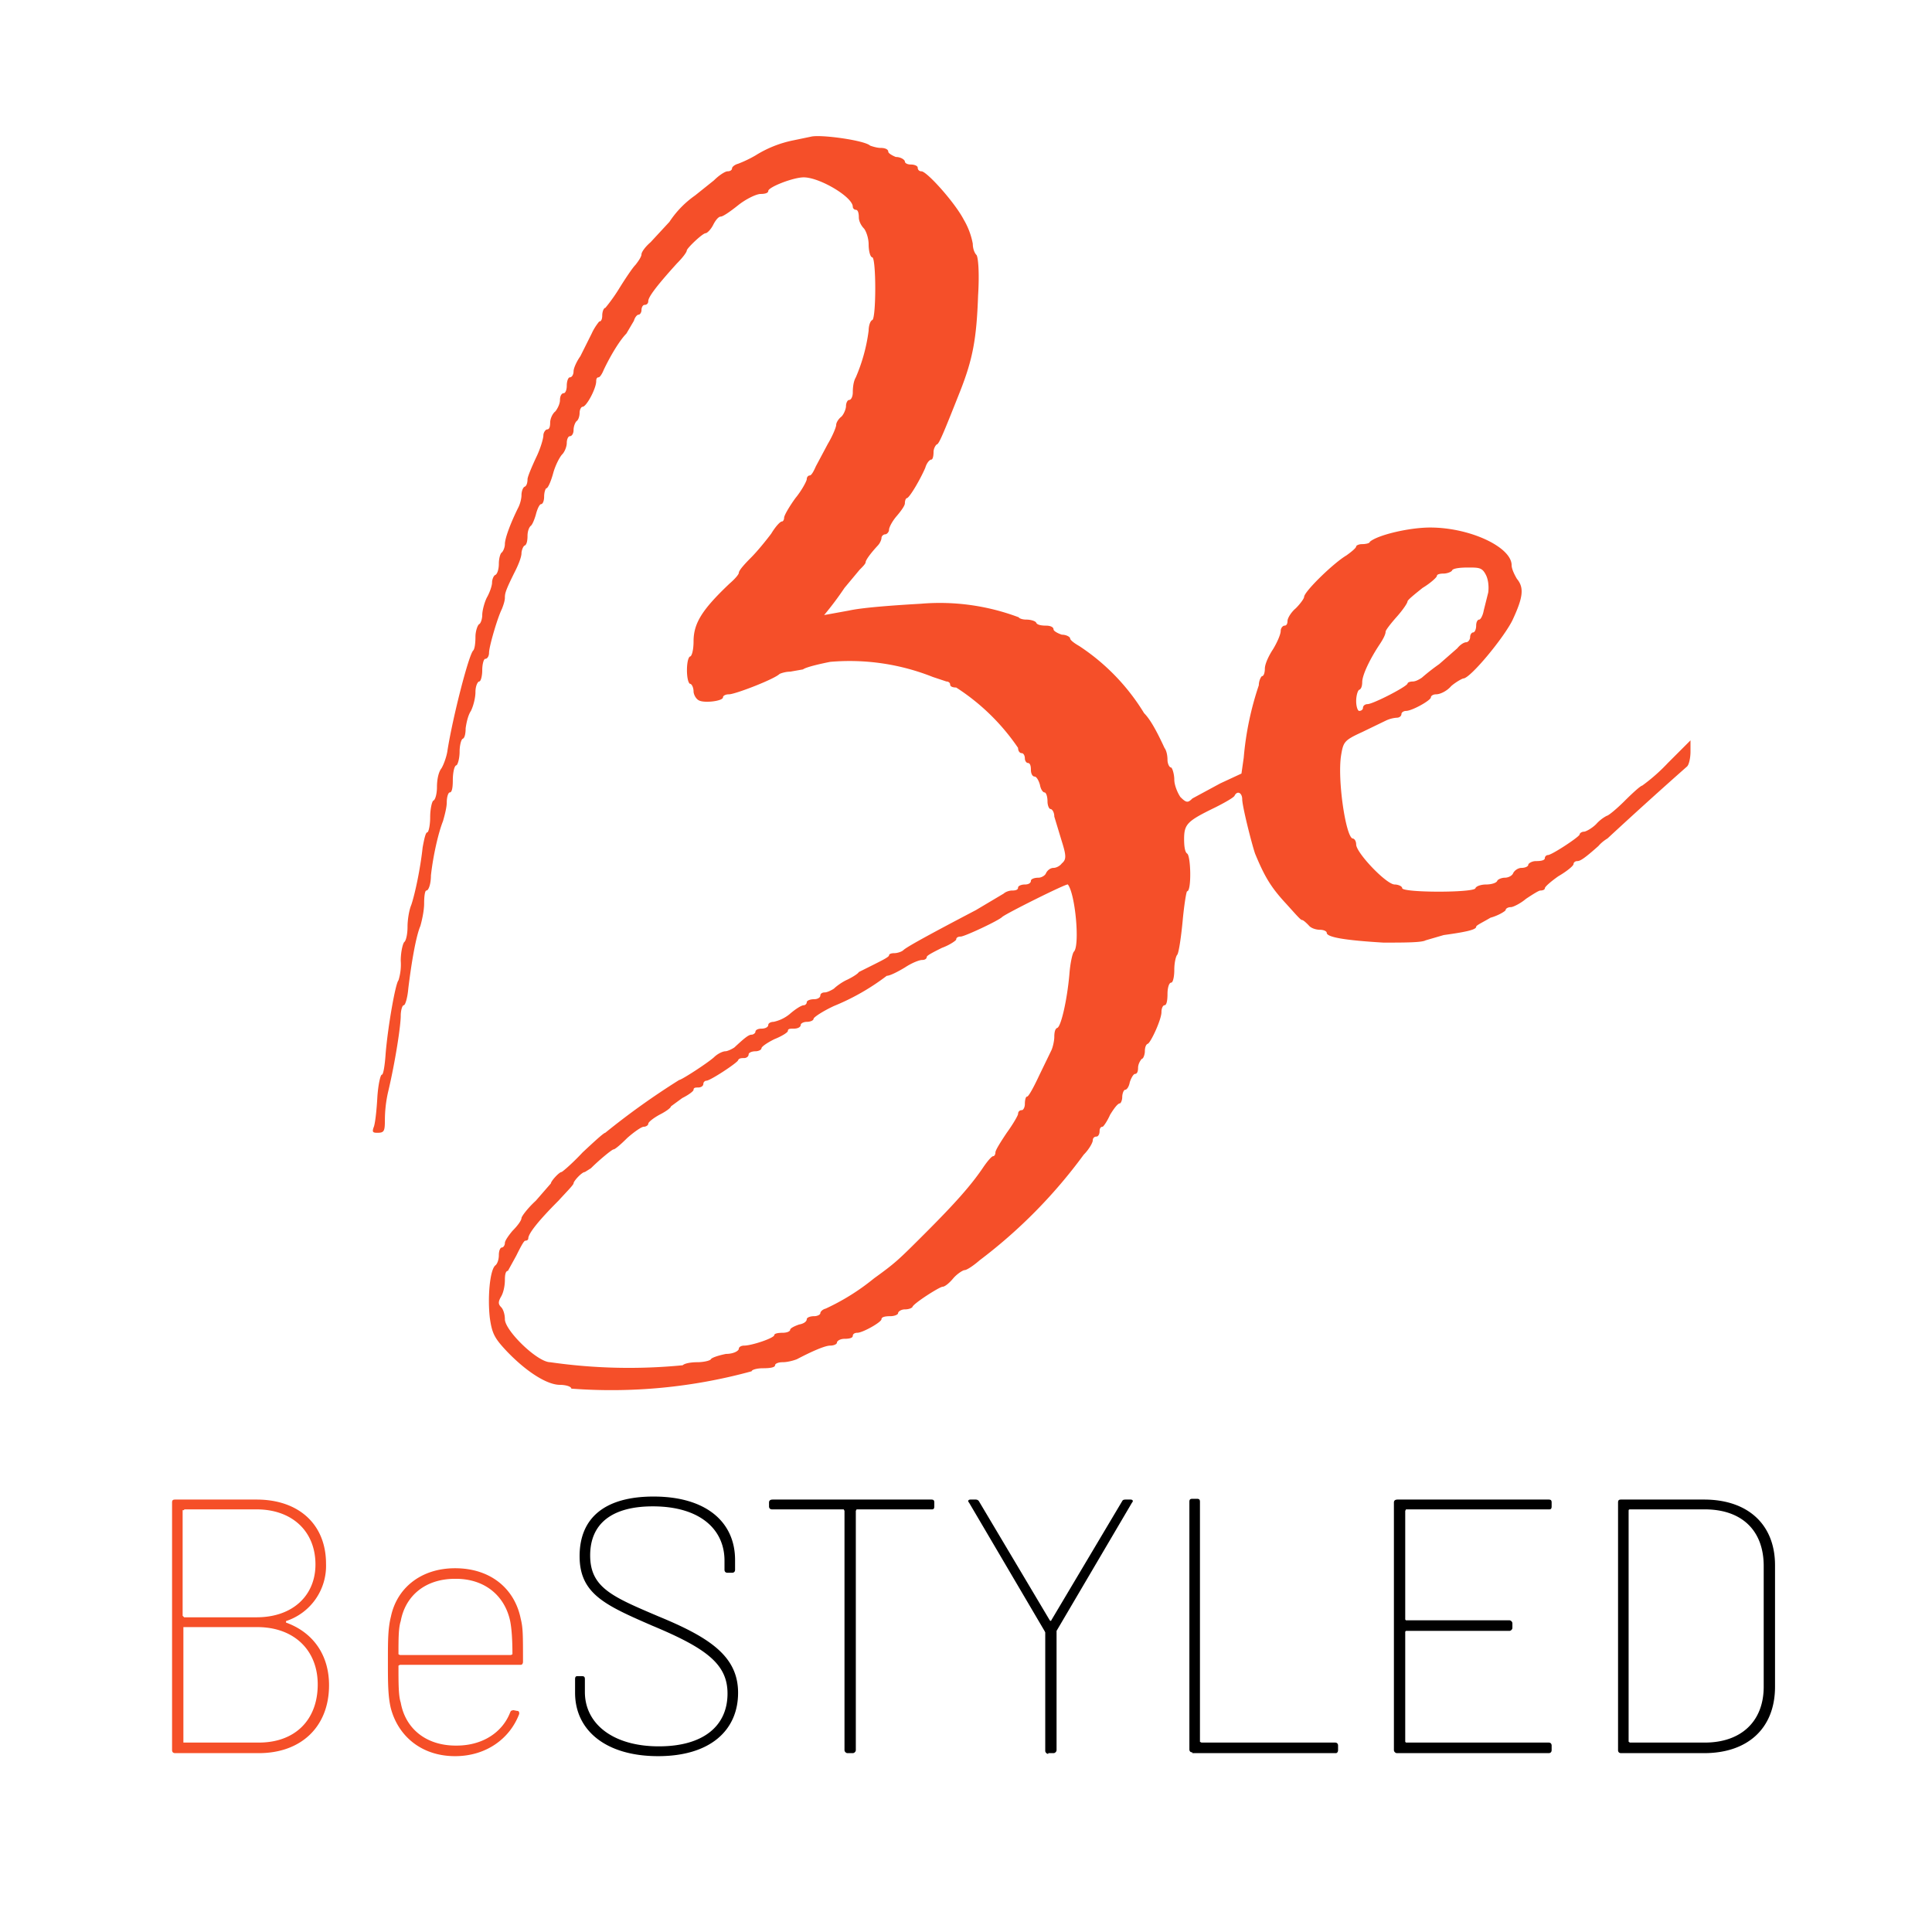 <svg xmlns="http://www.w3.org/2000/svg" width="96" height="96" viewBox="0 0 256 256"><path d="M37.9 214.8a7.7 7.7 0 0 0 5.3-7.6c0-5.2-3.6-8.5-9.2-8.5H23.2c-.3 0-.4.1-.4.4v32.8c0 .2.1.4.4.4h11.1c5.6 0 9.3-3.5 9.3-9 0-4-2.1-7-5.7-8.3v-.2zM24.4 200H34c4.7 0 7.8 2.9 7.8 7.3 0 4.1-3 7-7.8 7h-9.6l-.2-.2v-14h.2zm9.9 30.9h-10v-15.2-.1h9.8c4.8 0 8 3 8 7.6 0 4.7-3 7.7-7.8 7.7zM60.4 231.3c-4 0-6.7-2.3-7.3-5.7-.3-.9-.3-2.5-.3-4.9l.2-.1h16c.2 0 .3-.2.3-.4 0-3.6 0-4.5-.3-5.7-.8-4-4-6.7-8.7-6.7-4.5 0-7.7 2.6-8.5 6.4-.4 1.6-.4 3.2-.4 6 0 2.7 0 4.6.4 6.2 1 3.7 4.1 6.3 8.5 6.3 4.2 0 7.3-2.4 8.5-5.6 0-.2 0-.4-.3-.4l-.5-.1H68l-.3.1-.1.2c-1 2.6-3.6 4.4-7.1 4.4zm0-22.1c3.9 0 6.5 2.3 7.2 5.6.2 1 .3 2.5.3 4.4l-.2.1H53l-.2-.1c0-2 0-3.5.3-4.4.6-3.3 3.2-5.6 7.2-5.6z" fill="#F54F28"/><path d="M87.2 232.7c7 0 10.6-3.5 10.6-8.4 0-4.8-3.7-7.3-10.5-10.1-6.1-2.6-9.1-3.8-9.1-8.1s3-6.5 8.3-6.5c6.2 0 9.5 3 9.5 7.2v1.2c0 .2.1.4.4.4h.6c.3 0 .4-.2.4-.4v-1.3c0-5-3.8-8.4-10.8-8.4-6.3 0-9.8 2.7-9.8 7.9 0 5 3.4 6.5 9.6 9.2 7.2 3 10 5.1 10 9 0 4.3-3.2 7-9.1 7-6.1 0-9.8-3-9.8-7.2v-1.7c0-.3-.1-.4-.4-.4h-.6c-.2 0-.3.1-.3.4v1.8c0 5 4.1 8.4 11 8.4zM123.4 198.7h-21c-.3 0-.5.1-.5.4v.5c0 .3.2.4.4.4h9.5l.1.2v31.7c0 .2.2.4.4.4h.7c.2 0 .4-.2.4-.4v-31.7l.1-.2h10c.2 0 .3-.1.3-.4v-.5c0-.3-.1-.4-.4-.4zM138.9 232.3h.7c.2 0 .4-.2.4-.4v-15.6-.2l10-17c.2-.2.1-.4-.2-.4h-.6c-.2 0-.4 0-.5.2l-9.4 15.8c0 .1-.1.1-.2 0l-9.4-15.8a.5.5 0 0 0-.4-.2h-.7c-.3 0-.4.2-.2.4l10 17 .1.2V232c0 .2.2.4.4.4zM158 232.3h19c.2 0 .3-.2.3-.4v-.6c0-.2-.1-.4-.4-.4h-17.7l-.2-.1V199c0-.3-.1-.4-.4-.4h-.6c-.3 0-.4.1-.4.4v32.8c0 .2.1.4.4.4zM205.6 199.6v-.5c0-.3-.1-.4-.4-.4h-20c-.3 0-.5.1-.5.4v32.8c0 .2.2.4.4.4h20.1c.3 0 .4-.2.4-.4v-.6c0-.2-.1-.4-.4-.4h-18.9l-.1-.1v-14.6l.1-.1H200c.2 0 .4-.2.4-.4v-.6c0-.2-.2-.4-.4-.4h-13.7l-.1-.1v-14.4l.1-.2h19c.2 0 .3-.1.3-.4zM214.8 232.3h11c5.8 0 9.4-3.3 9.4-8.8v-16.1c0-5.4-3.6-8.7-9.4-8.7h-11c-.3 0-.4.1-.4.4v32.8c0 .2.1.4.4.4zm1-1.5v-30.6c0-.1 0-.2.2-.2h9.9c4.9 0 7.8 2.8 7.8 7.5v16c0 4.6-3 7.4-7.8 7.4h-10v-.1z"/><path d="M75.7 184c0-.3-.8-.5-1.5-.5-1.7 0-4.4-1.7-7-4.4-1.7-1.8-2-2.4-2.3-4.5-.3-2.7 0-6.2.7-6.9.3-.2.5-.8.5-1.4 0-.6.2-1 .4-1s.4-.3.4-.6.5-1 1-1.6c.7-.7 1.2-1.4 1.2-1.7 0-.2.8-1.3 1.9-2.3l2-2.3c0-.3 1.1-1.5 1.4-1.5.1 0 1.4-1.1 2.8-2.6 1.5-1.4 2.8-2.6 3-2.6a99 99 0 0 1 9.8-7c.3 0 3.7-2.2 4.6-3 .5-.5 1.2-.8 1.5-.8.3 0 .9-.3 1.2-.5 1.4-1.3 1.9-1.7 2.3-1.7.2 0 .5-.2.5-.4s.3-.4.8-.4.9-.2.9-.5c0-.2.3-.4.7-.4a5 5 0 0 0 2.1-1c.8-.7 1.6-1.2 1.9-1.2.2 0 .4-.2.4-.4s.4-.4 1-.4c.4 0 .8-.2.8-.5 0-.2.2-.4.6-.4.3 0 .9-.3 1.2-.5.3-.3 1.1-.9 1.8-1.2.8-.4 1.4-.8 1.5-1l2-1c1-.5 2-1 2-1.2 0-.2.3-.3.7-.3.4 0 1-.2 1.2-.4.4-.4 3.3-2 9.6-5.3l3.7-2.2c.2-.2.7-.4 1.1-.4.5 0 .8-.1.8-.4 0-.2.4-.4.9-.4s.8-.2.8-.5c0-.2.4-.4 1-.4.4 0 .9-.3 1-.6.2-.4.6-.7 1-.7.3 0 .8-.2 1.1-.6.6-.5.6-1 0-2.9l-1-3.3c0-.6-.3-1-.5-1s-.4-.5-.4-1c0-.7-.2-1.2-.4-1.2s-.5-.4-.6-1c-.2-.7-.5-1.1-.7-1.1-.3 0-.5-.4-.5-.9s-.1-.9-.4-.9c-.2 0-.4-.3-.4-.6 0-.4-.2-.7-.4-.7-.3 0-.5-.3-.5-.7a28.6 28.6 0 0 0-8.2-8c-.4 0-.8-.1-.8-.4 0-.2-.2-.4-.5-.4l-1.8-.6a29.8 29.8 0 0 0-13.6-2c-1.5.3-3.2.7-3.6 1l-1.7.3c-.6 0-1.2.2-1.4.3-.7.7-5.9 2.7-6.7 2.7-.5 0-.8.2-.8.4 0 .5-2.5.8-3.2.4-.4-.2-.7-.8-.7-1.2 0-.4-.2-1-.5-1-.5-.4-.5-3.2 0-3.6.3 0 .5-1 .5-2 0-2.4 1.1-4.2 4.8-7.7.7-.6 1.2-1.2 1.2-1.4 0-.3.7-1.1 1.6-2 .9-.9 2.1-2.4 2.7-3.2.6-1 1.2-1.6 1.4-1.6.2 0 .3-.3.3-.5 0-.3.7-1.5 1.5-2.6.9-1.1 1.5-2.3 1.5-2.5 0-.3.2-.5.4-.5s.5-.5.8-1.2l1.6-3c.6-1 1.1-2.2 1.1-2.5 0-.3.3-.8.7-1.1.3-.3.6-1 .6-1.4 0-.4.2-.8.4-.8.3 0 .5-.5.5-1 0-.7.1-1.5.4-2a23 23 0 0 0 1.7-6.2c0-.6.2-1.3.5-1.4.5-.4.5-8 0-8.3-.3 0-.5-.9-.5-1.7 0-.8-.3-1.7-.6-2.1-.4-.4-.7-1-.7-1.5s-.1-1-.4-1c-.2 0-.4-.2-.4-.4 0-1.3-4.4-3.9-6.5-3.9-1.4 0-4.7 1.3-4.7 1.8 0 .3-.5.4-1 .4-.6 0-2 .7-3 1.5s-2 1.5-2.3 1.5c-.3 0-.7.5-1 1.1-.3.6-.8 1.1-1 1.1-.4 0-2.5 2-2.5 2.3 0 .2-.5.9-1.3 1.7-2.9 3.2-3.8 4.5-3.8 5 0 .3-.2.5-.5.5-.2 0-.4.3-.4.7 0 .3-.2.6-.4.6s-.5.4-.6.8l-1 1.7c-.8.8-2 2.7-3 4.8-.2.5-.5 1-.7 1-.2 0-.3.2-.3.5 0 1-1.3 3.4-1.8 3.4-.2 0-.4.4-.4.8 0 .5-.2 1-.4 1.1-.2.2-.4.7-.4 1.2 0 .4-.2.8-.5.8-.2 0-.4.4-.4.9s-.3 1.2-.6 1.5c-.3.3-.9 1.4-1.2 2.5-.3 1.1-.7 2-.9 2-.1 0-.3.5-.3 1.1 0 .6-.2 1-.4 1s-.5.6-.7 1.4c-.2.7-.5 1.4-.7 1.5-.2.2-.4.7-.4 1.3 0 .6-.1 1.2-.4 1.3-.2.1-.4.7-.4 1 0 .5-.4 1.5-.8 2.3-1.3 2.6-1.4 3-1.4 3.6 0 .4-.2 1-.4 1.5-.6 1.2-1.7 5-1.7 5.8 0 .4-.2.8-.5.8-.2 0-.4.7-.4 1.5s-.2 1.5-.4 1.5-.5.6-.5 1.4c0 .8-.3 1.9-.6 2.5-.4.6-.6 1.6-.7 2.3 0 .6-.1 1.3-.4 1.4-.2.1-.4.9-.4 1.7 0 .8-.2 1.6-.4 1.8-.3 0-.5 1-.5 2 0 .9-.1 1.6-.4 1.6-.2 0-.4.6-.4 1.3 0 .7-.3 1.8-.5 2.5-.6 1.5-1.3 4.5-1.6 7.2 0 1.1-.3 2-.6 2-.2 0-.3.8-.3 1.7 0 1-.3 2.3-.5 3-.6 1.4-1.2 5-1.6 8.3-.1 1.2-.4 2.2-.6 2.2-.2 0-.4.7-.4 1.4 0 1.3-.7 6-1.7 10.2a17 17 0 0 0-.4 3.6c0 1.5-.1 1.7-1 1.7-.6 0-.7-.1-.5-.7.2-.4.4-2.2.5-4 .1-1.6.4-3 .6-3 .2 0 .4-1.3.5-2.8.3-3.6 1.3-9.3 1.7-9.7a7 7 0 0 0 .3-2.6c0-1.2.3-2.4.5-2.5.2-.2.4-1 .4-2 0-.9.2-2.2.5-2.9.5-1.5 1.2-4.8 1.5-7.6.2-1.1.4-2 .6-2 .2 0 .4-1 .4-2s.2-2 .4-2.2c.3-.1.5-1 .5-1.8 0-1 .2-2 .6-2.5.3-.5.7-1.6.8-2.4.7-4.4 2.8-12.6 3.4-13.2.2-.2.3-1 .3-1.8s.3-1.6.5-1.7c.2-.1.4-.7.4-1.2 0-.6.3-1.7.6-2.3.4-.7.7-1.6.7-2 0-.4.2-.9.4-1 .3-.1.5-.8.5-1.5s.2-1.4.4-1.5c.2-.2.4-.7.4-1.1 0-.8.8-2.9 1.8-4.9.2-.4.4-1.1.4-1.6s.2-1 .4-1.1c.3-.1.4-.6.4-1 0-.3.5-1.5 1.1-2.8.6-1.2 1-2.6 1-3 0-.4.3-.8.5-.8.3 0 .4-.4.4-.9s.3-1.2.7-1.5c.3-.4.6-1 .6-1.5s.2-.9.5-.9c.2 0 .4-.4.4-1s.2-1.1.4-1.1c.3 0 .5-.4.5-.8s.4-1.3.9-2l1.5-3c.4-.9 1-1.6 1-1.6.3 0 .4-.4.4-.8 0-.5.2-1 .4-1 .1-.1 1-1.2 1.8-2.5s1.8-2.8 2.2-3.2c.4-.5.8-1.1.8-1.4 0-.3.5-1 1.2-1.6l2.5-2.7a13 13 0 0 1 3.4-3.5l2.5-2c.7-.7 1.5-1.2 1.8-1.2.4 0 .6-.2.6-.4s.4-.5.8-.6a16 16 0 0 0 2.3-1.1 15 15 0 0 1 5-2l2.4-.5c1.3-.3 7.1.5 7.8 1.2.3.1.9.3 1.4.3.6 0 1 .2 1 .5 0 .2.5.5 1 .7.7 0 1.2.4 1.2.6 0 .2.3.4.8.4s.9.2.9.4c0 .3.2.5.5.5.7 0 4.4 4.1 5.6 6.4a9.8 9.8 0 0 1 1.2 3.2c0 .6.2 1.2.5 1.5.2.3.4 2.2.2 5.4-.2 5.7-.7 8.4-2.4 12.7-2.3 5.8-2.8 7-3.1 7-.2.2-.4.6-.4 1 0 .5-.1 1-.3 1-.2 0-.6.4-.8 1.1-.7 1.6-2 3.8-2.4 4-.2 0-.3.4-.3.7 0 .3-.5 1-1.1 1.7-.6.7-1 1.5-1 1.8 0 .3-.3.6-.5.6s-.5.2-.5.5c0 .2-.2.7-.5 1-1.2 1.3-1.6 2-1.6 2.2 0 .2-.4.6-.8 1l-2 2.4a42.2 42.2 0 0 1-2.7 3.6l3.3-.6c1.8-.4 6-.7 9.5-.9a29.7 29.7 0 0 1 13 1.8c0 .1.4.3 1 .3s1.2.2 1.3.4c.1.3.7.4 1.3.4.6 0 1 .2 1 .5 0 .2.5.5 1.1.7.6 0 1.1.3 1.1.5s.5.6 1.2 1a28.2 28.2 0 0 1 8.6 8.9c.7.7 1.5 2 2.7 4.6.3.4.4 1.1.4 1.6 0 .4.2 1 .5 1 .2.2.4 1 .4 1.6 0 .7.4 1.7.8 2.3.8.8 1 .8 1.6.2l3.7-2 2.8-1.3.3-2.1a40.7 40.7 0 0 1 2-9.6c0-.5.2-1 .4-1.2.3 0 .4-.6.4-1 0-.6.5-1.7 1.1-2.6.6-1 1-2 1-2.4 0-.4.3-.7.5-.7.3 0 .4-.3.4-.6 0-.4.5-1.2 1.1-1.7.6-.6 1.1-1.3 1.1-1.5 0-.7 3.9-4.5 5.6-5.5.7-.5 1.3-1 1.3-1.2 0-.1.3-.3.8-.3.4 0 1-.1 1-.3 1-.9 5.2-1.9 8-1.9 5.3 0 10.8 2.6 10.8 5 0 .5.4 1.3.7 1.8 1 1.2.8 2.5-.6 5.5-1.2 2.4-5.6 7.7-6.5 7.7-.1 0-.9.4-1.6 1-.6.7-1.5 1.1-2 1.1-.4 0-.7.2-.7.4 0 .4-2.5 1.8-3.3 1.8-.3 0-.6.2-.6.4 0 .3-.3.5-.6.5a4 4 0 0 0-1.5.4l-3.1 1.5c-2.4 1.1-2.5 1.3-2.8 3.1-.5 3.2.6 10.6 1.5 11 .3 0 .5.4.5.8 0 1.1 4 5.3 5.1 5.3.4 0 1 .2 1 .5.2.6 9.5.6 9.7 0 .1-.3.8-.5 1.4-.5.7 0 1.4-.2 1.5-.5.1-.2.6-.4 1-.4.5 0 1-.3 1.1-.6.2-.4.7-.7 1.1-.7.5 0 .9-.2.9-.4s.5-.5 1-.5c.7 0 1.2-.1 1.2-.4 0-.2.2-.4.4-.4.5 0 4-2.3 4.2-2.7 0-.2.3-.4.6-.4.2 0 1-.4 1.6-1a5 5 0 0 1 1.4-1.1c.2 0 1.3-.9 2.4-2 1-1 2.1-2 2.3-2a24 24 0 0 0 3.4-3l3-3v1.5c0 .8-.2 1.8-.5 2a626.2 626.2 0 0 0-10.5 9.5s-.7.4-1.2 1c-1.8 1.6-2.4 2-2.8 2-.3 0-.5.2-.5.4s-.8.9-2 1.6c-1 .7-1.8 1.4-1.8 1.6 0 .2-.3.3-.6.3-.2 0-1 .5-1.9 1.1-.7.6-1.7 1.1-2 1.1-.4 0-.7.2-.7.4 0 .1-.9.7-2 1-1 .6-1.9 1-1.9 1.2 0 .4-1.4.7-4.3 1.1l-2.4.7c-.5.3-2.9.3-5.6.3-5-.3-7.5-.7-7.5-1.3 0-.2-.4-.4-.9-.4s-1.2-.2-1.5-.6c-.3-.3-.7-.7-.9-.7-.2 0-1.2-1.2-2.4-2.5-1.8-2-2.6-3.4-3.8-6.3-.5-1.5-1.7-6.3-1.7-7.2 0-.8-.6-1.2-1-.5 0 .2-1.2.9-2.6 1.6-3.7 1.8-4.1 2.2-4.1 4.2 0 .9.1 1.7.4 1.9.5.3.6 5 0 5-.1 0-.4 1.8-.6 4-.2 2.1-.5 4.1-.7 4.4-.2.2-.4 1.1-.4 2 0 1-.2 1.7-.4 1.7-.3 0-.5.7-.5 1.5s-.1 1.5-.4 1.5c-.2 0-.4.4-.4.9 0 1-1.4 4-1.8 4.2-.3.1-.4.6-.4 1s-.2 1-.4 1c-.2.2-.5.7-.5 1.2 0 .4-.1.8-.4.8-.2 0-.5.5-.7 1.1-.1.6-.4 1-.6 1-.2 0-.4.5-.4 1 0 .4-.2.8-.3.8-.3 0-.8.7-1.3 1.5-.4.9-.9 1.6-1 1.6-.3 0-.4.3-.4.6 0 .4-.2.7-.4.7-.3 0-.5.2-.5.5s-.5 1.2-1.2 1.9a67.5 67.5 0 0 1-13.8 14c-.8.7-1.7 1.3-2 1.3-.2 0-1 .5-1.5 1.1-.5.6-1.1 1.1-1.4 1.1-.4 0-4 2.3-4 2.7-.2.2-.6.3-1 .3-.5 0-.9.3-.9.5s-.5.4-1 .4c-.7 0-1.2.1-1.2.4 0 .4-2.5 1.8-3.2 1.8-.4 0-.6.2-.6.4 0 .3-.5.4-1.1.4-.6 0-1 .3-1 .5s-.4.4-.9.4c-.7 0-2.5.8-4.4 1.8-.5.2-1.3.4-1.9.4-.6 0-1 .2-1 .4 0 .3-.7.4-1.6.4-.8 0-1.5.2-1.5.4a70.3 70.3 0 0 1-23.9 2.3zm14.7-3c.1-.3 1-.5 2-.5.8 0 1.7-.2 1.8-.4.1-.2 1-.5 2-.7 1 0 1.7-.4 1.7-.7 0-.2.3-.4.7-.4 1 0 4-1 4-1.4 0-.2.5-.3 1.1-.3.6 0 1-.2 1-.4s.6-.5 1.2-.7c.6-.1 1-.4 1-.7 0-.2.4-.4 1-.4.4 0 .8-.2.8-.4s.3-.5.7-.6a29.9 29.9 0 0 0 6.4-4c2.9-2.1 3.2-2.4 6.8-6 4.1-4.1 6.1-6.4 7.6-8.6.6-.9 1.2-1.6 1.4-1.6.2 0 .3-.3.3-.5 0-.3.7-1.4 1.5-2.6.8-1.1 1.5-2.3 1.5-2.5 0-.3.2-.5.5-.5.2 0 .4-.4.4-.8 0-.5.1-1 .3-1 .2 0 .9-1.3 1.6-2.8l1.6-3.3c.2-.4.4-1.3.4-1.8 0-.6.1-1.1.4-1.2.5-.2 1.3-3.7 1.6-7.1.1-1.4.4-2.8.6-3 .8-.8.2-7.6-.8-8.9-.1-.2-8.3 3.9-8.7 4.3-.5.5-5 2.6-5.5 2.6-.3 0-.6.1-.6.4 0 .1-.8.7-1.9 1.1-1 .5-2 1-2 1.2 0 .2-.2.4-.6.4-.4 0-1.4.4-2.3 1-1 .6-2 1.1-2.4 1.1a30.5 30.5 0 0 1-7 4c-1.5.7-2.7 1.5-2.7 1.7 0 .2-.4.4-.9.4-.4 0-.8.2-.8.4 0 .3-.4.5-.9.5s-.8 0-.8.3c0 .2-.8.7-1.8 1.1-1 .5-1.7 1-1.7 1.2 0 .2-.4.4-.8.4-.5 0-.9.2-.9.4 0 .3-.3.5-.6.5s-.7 0-.8.3c-.2.4-3.7 2.7-4.2 2.7-.2 0-.4.2-.4.4 0 .3-.3.5-.7.5-.3 0-.6 0-.6.3 0 .2-.7.7-1.5 1.1l-1.5 1.1c0 .2-.7.7-1.5 1.1-.9.5-1.5 1-1.5 1.2 0 .2-.3.4-.6.4s-1.3.7-2.2 1.5c-.8.8-1.6 1.5-1.8 1.5-.2 0-1.9 1.4-3 2.5l-.8.5c-.4 0-1.5 1.2-1.5 1.5 0 .2-1 1.2-2 2.3-2.8 2.8-4 4.4-4 5 0 .2-.2.3-.4.3s-.7 1-1.2 2l-1.1 2c-.3 0-.4.5-.4 1.2 0 .8-.2 1.7-.5 2.2-.4.7-.4 1 0 1.4.3.3.5 1 .5 1.6 0 1.5 4.3 5.7 6 5.7a73.2 73.2 0 0 0 17.6.4zm90.2-87.2c0-.3.3-.5.6-.5.7 0 5-2.2 5.3-2.7 0-.2.4-.3.7-.3.4 0 .9-.3 1.2-.5a28 28 0 0 1 2.3-1.8l2.4-2.1c.4-.5.9-.8 1.2-.8.2 0 .5-.3.5-.7 0-.3.2-.6.4-.6s.4-.4.4-.9.2-.8.4-.8.5-.6.6-1.2l.6-2.4c.1-.8 0-1.7-.3-2.3-.5-1-.9-1-2.4-1-1 0-2 .1-2.1.4-.1.2-.7.4-1.1.4-.5 0-.9.1-.9.3 0 .2-.9 1-1.9 1.6-1 .8-2 1.6-2 1.8 0 .2-.6 1.1-1.4 2-.8.9-1.5 1.8-1.5 2 0 .4-.4 1.1-.8 1.7-1.2 1.8-2.3 4-2.3 5 0 .4-.1.9-.4 1-.2.1-.4.8-.4 1.5s.2 1.3.4 1.3c.3 0 .5-.2.5-.4z" fill="#F54F29"/></svg>